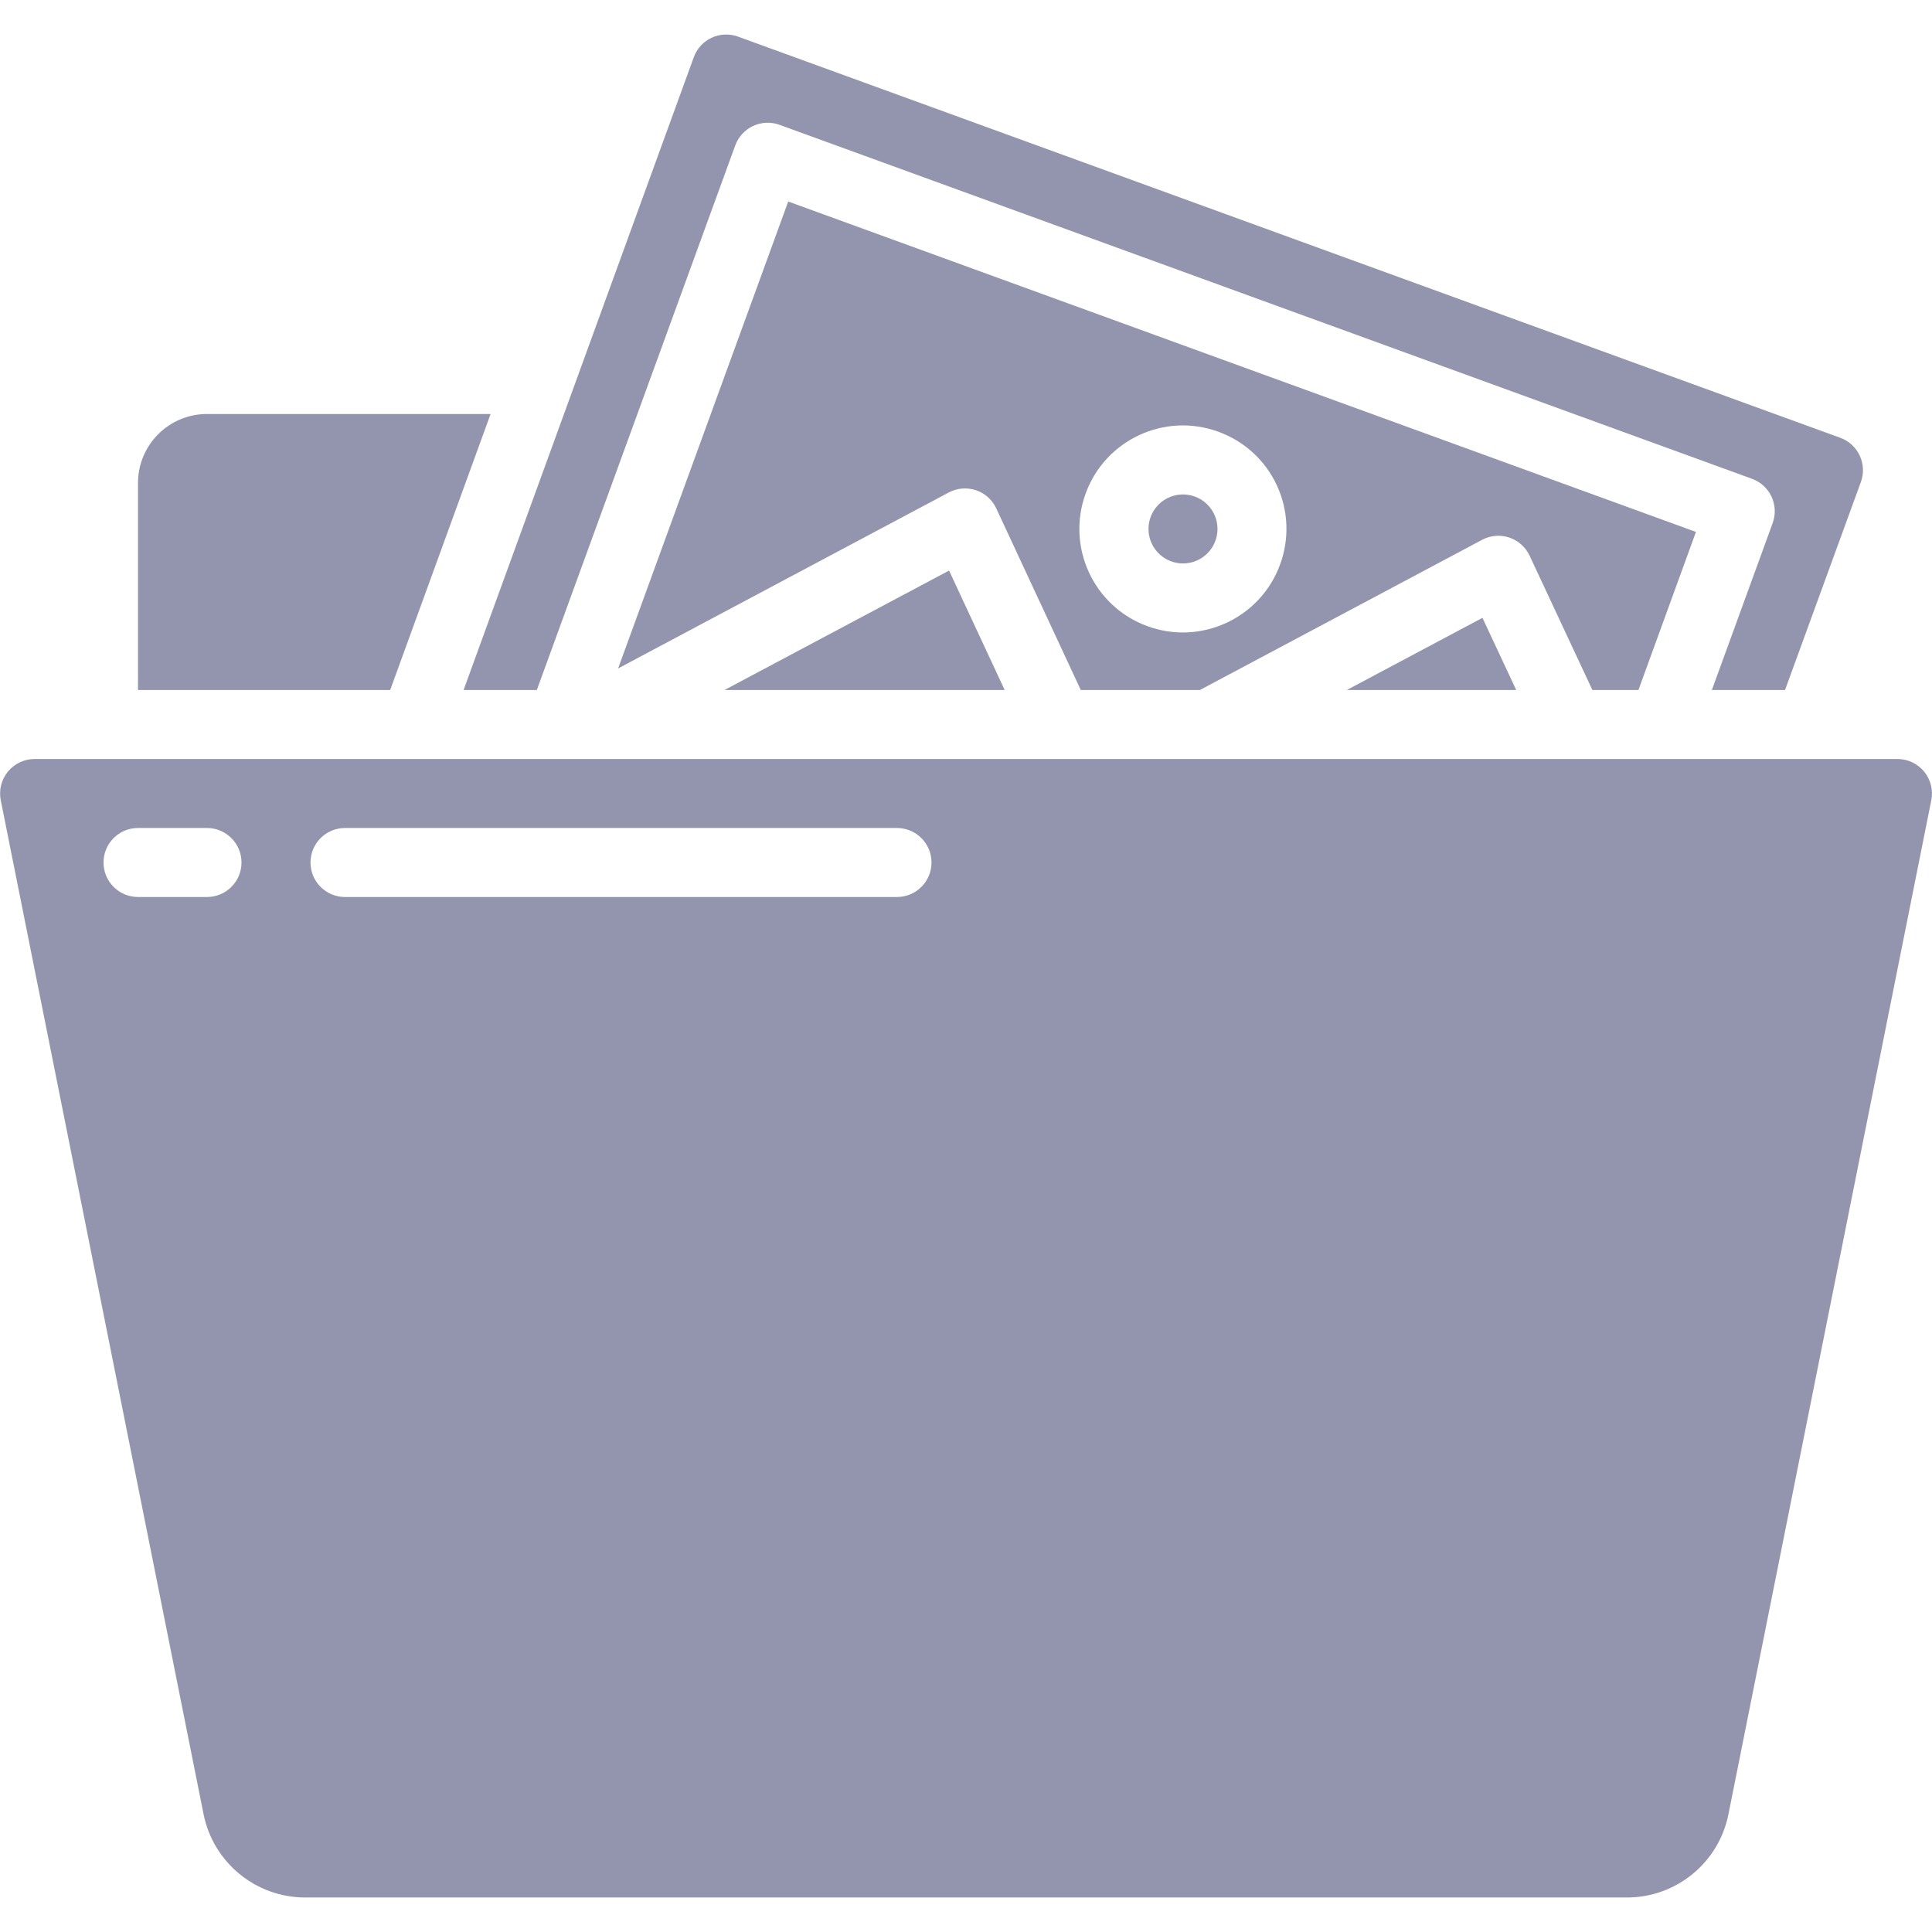 <svg height="512" viewBox="0 0 56 54" width="512" fill="#9395af" xmlns="http://www.w3.org/2000/svg"><g id="Page-1" fill="#9395af" fill-rule="evenodd"><g id="055---Image-Folder" fill="#9395af" fill-rule="nonzero"><path id="Shape" d="m55 21h-54c-.298.001-.581.135-.77.365-.189.231-.266.534-.209.827l5.879 29.392c.281 1.402 1.51 2.412 2.94 2.416h38.32c1.43-.001 2.661-1.011 2.94-2.414l5.88-29.393c.058-.293-.019-.597-.208-.828-.19-.231-.473-.365-.772-.365zm-49 4h-2c-.552 0-1-.448-1-1s.448-1 1-1h2c.552 0 1 .448 1 1s-.448 1-1 1zm20 0h-16c-.552 0-1-.448-1-1s.448-1 1-1h16c.552 0 1 .448 1 1s-.448 1-1 1z"/><path id="Shape" d="m44.336 15.106 1.82 3.894h1.335l1.667-4.582-26.311-9.577-4.931 13.534 9.584-5.1c.242-.129.527-.153.788-.066s.474.278.589.527l2.45 5.264h3.453l8.18-4.353c.242-.129.526-.153.787-.066.26.087.473.277.589.525zm-7.236.267c-.574 1.552-2.297 2.346-3.85 1.774-1.553-.572-2.35-2.294-1.78-3.848.57-1.554 2.29-2.353 3.845-1.785.751.272 1.362.832 1.697 1.557.335.725.367 1.554.088 2.302z"/><path id="Shape" d="m39.038 19h4.91l-.978-2.092z"/><path id="Shape" d="m15.56 19 5.751-15.783c.09-.249.276-.453.516-.565.24-.113.515-.125.765-.035l28.19 10.261c.25.09.453.276.566.517.113.24.125.516.034.765l-1.763 4.84h2.121l2.2-6.033c.186-.519-.082-1.09-.6-1.278l-31.952-11.629c-.519-.187-1.091.082-1.279.6l-6.672 18.34z"/><path id="Shape" d="m33.866 13.426c-.41.192-.64.634-.561 1.08.079.445.447.782.897.822.451.04.872-.228 1.027-.653.139-.38.035-.807-.264-1.08-.299-.274-.733-.34-1.099-.169z"/><path id="Shape" d="m14.22 11h-8.22c-1.105 0-2 .895-2 2v6h7.31z"/><path id="Shape" d="m21 19h8.121l-1.612-3.462z"/></g></g></svg>